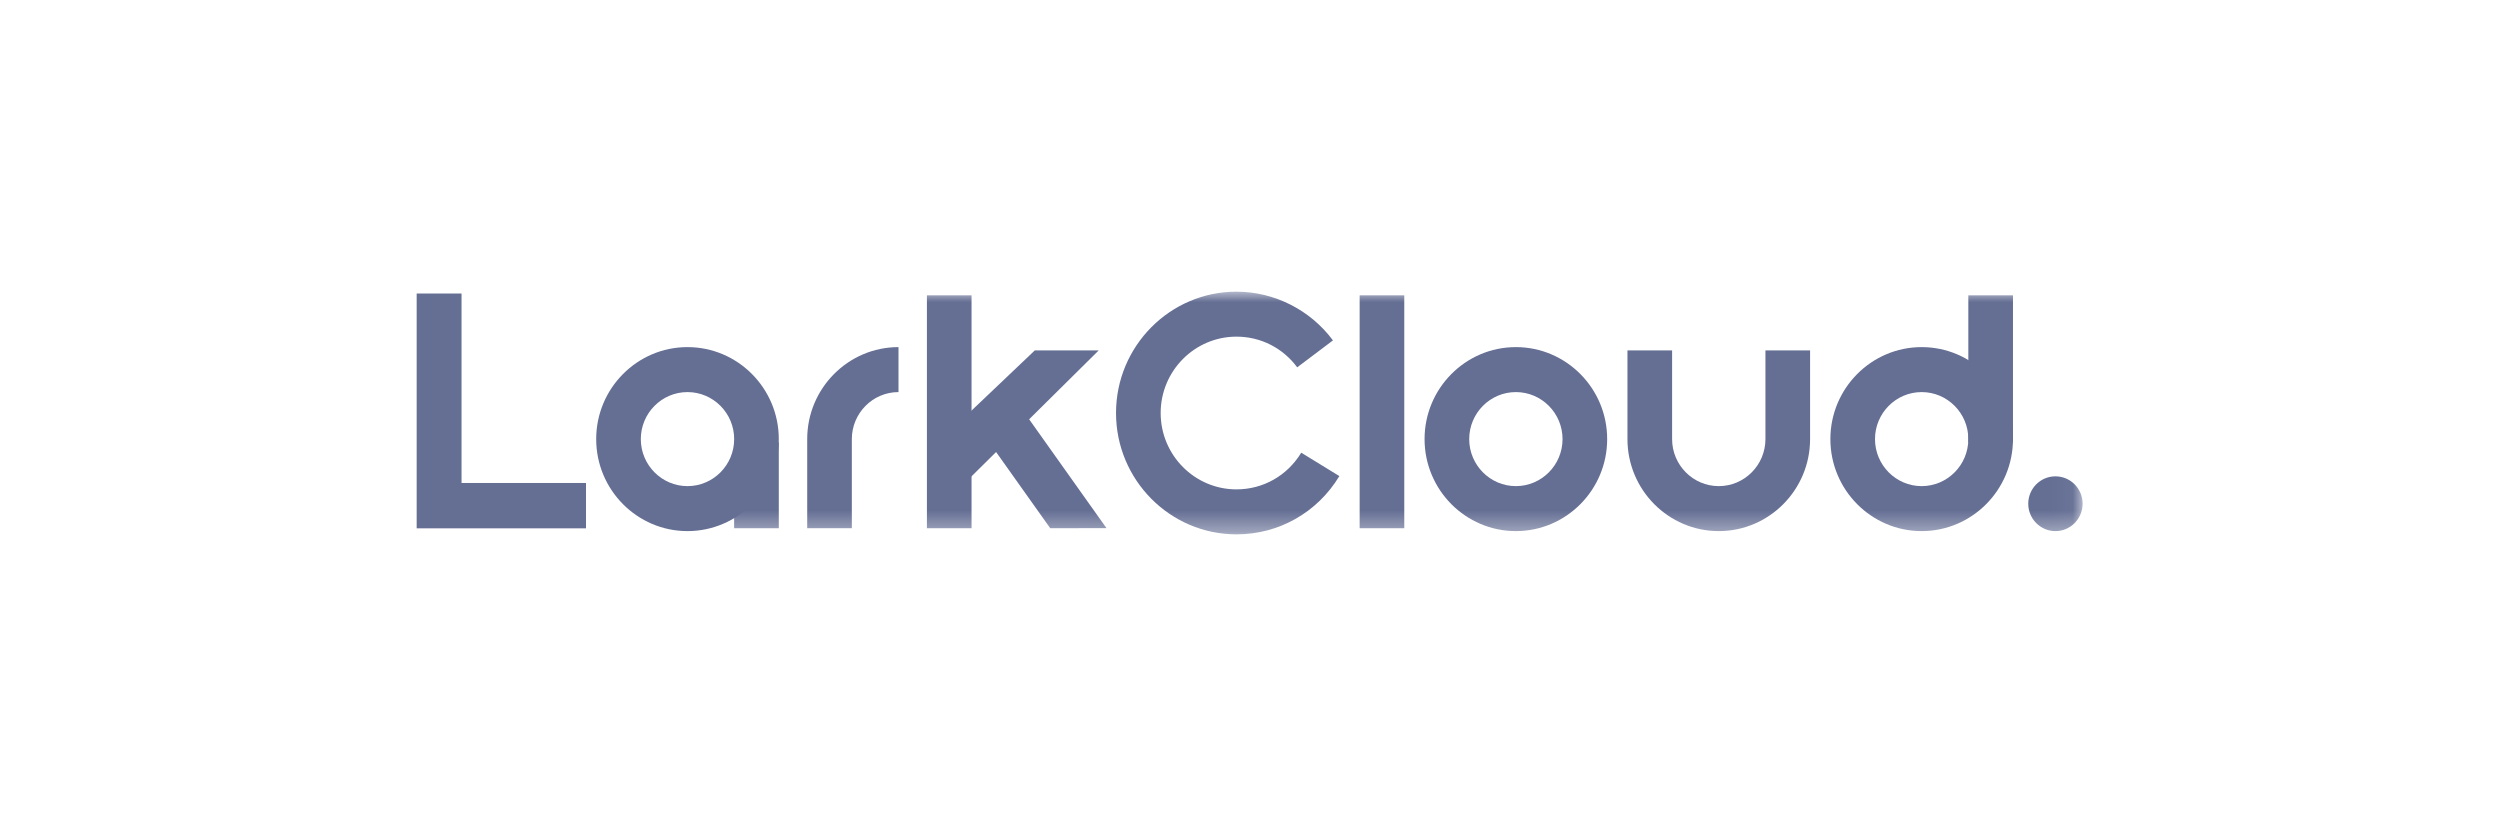 <svg width="120" height="40" viewBox="0 0 120 40" fill="none" xmlns="http://www.w3.org/2000/svg">
<path fill-rule="evenodd" clip-rule="evenodd" d="M20 14.089V25.36H28.128V23.183H22.154V14.089H20Z" fill="#656F94"/>
<path fill-rule="evenodd" clip-rule="evenodd" d="M32.999 18.82C31.765 18.82 30.759 19.832 30.759 21.077C30.759 22.321 31.765 23.334 32.999 23.334C34.235 23.334 35.24 22.321 35.24 21.077C35.24 19.832 34.235 18.82 32.999 18.82M32.999 25.493C30.583 25.493 28.617 23.512 28.617 21.077C28.617 18.642 30.583 16.661 32.999 16.661C35.416 16.661 37.382 18.642 37.382 21.077C37.382 23.512 35.416 25.493 32.999 25.493" fill="#656F94"/>
<mask id="mask0" mask-type="alpha" maskUnits="userSpaceOnUse" x="20" y="14" width="80" height="12">
<path fill-rule="evenodd" clip-rule="evenodd" d="M20 25.649H99.965V14H20V25.649Z" fill="white"/>
</mask>
<g mask="url(#mask0)">
<path fill-rule="evenodd" clip-rule="evenodd" d="M44.492 25.355H46.634V14.176H44.492V25.355Z" fill="#656F94"/>
<path fill-rule="evenodd" clip-rule="evenodd" d="M49.672 16.818L44.559 21.679L45.67 23.818L52.739 16.818H49.672Z" fill="#656F94"/>
<path fill-rule="evenodd" clip-rule="evenodd" d="M53.11 25.349L48.351 18.651L46.674 20.095L50.412 25.355L53.11 25.349Z" fill="#656F94"/>
<path fill-rule="evenodd" clip-rule="evenodd" d="M40.888 25.355H38.746V21.077C38.746 18.642 40.712 16.661 43.128 16.661V18.82C41.893 18.82 40.888 19.832 40.888 21.077V25.355Z" fill="#656F94"/>
<path fill-rule="evenodd" clip-rule="evenodd" d="M35.239 25.355H37.382V21.234H35.239V25.355Z" fill="#656F94"/>
<path fill-rule="evenodd" clip-rule="evenodd" d="M72.762 18.82C71.527 18.82 70.522 19.832 70.522 21.077C70.522 22.321 71.527 23.334 72.762 23.334C73.997 23.334 75.002 22.321 75.002 21.077C75.002 19.832 73.997 18.82 72.762 18.82M72.762 25.493C70.345 25.493 68.379 23.512 68.379 21.077C68.379 18.642 70.345 16.661 72.762 16.661C75.179 16.661 77.144 18.642 77.144 21.077C77.144 23.512 75.179 25.493 72.762 25.493" fill="#656F94"/>
<path fill-rule="evenodd" clip-rule="evenodd" d="M59.35 25.649C56.162 25.649 53.569 23.036 53.569 19.825C53.569 16.613 56.162 14 59.35 14C61.163 14 62.895 14.874 63.982 16.339L62.266 17.632C61.571 16.696 60.508 16.159 59.35 16.159C57.343 16.159 55.712 17.803 55.712 19.825C55.712 21.846 57.343 23.49 59.35 23.49C60.63 23.49 61.792 22.832 62.459 21.729L64.289 22.852C63.23 24.604 61.383 25.649 59.35 25.649" fill="#656F94"/>
<path fill-rule="evenodd" clip-rule="evenodd" d="M86.884 21.077C86.884 23.512 84.918 25.493 82.501 25.493C80.084 25.493 78.118 23.512 78.118 21.077V16.818H80.261V21.077C80.261 22.321 81.266 23.334 82.501 23.334C83.736 23.334 84.741 22.321 84.741 21.077V16.818H86.884V21.077Z" fill="#656F94"/>
<path fill-rule="evenodd" clip-rule="evenodd" d="M92.24 18.82C91.005 18.82 90 19.832 90 21.077C90 22.321 91.005 23.334 92.24 23.334C93.475 23.334 94.48 22.321 94.48 21.077C94.48 19.832 93.475 18.82 92.24 18.82M92.24 25.493C89.824 25.493 87.858 23.512 87.858 21.077C87.858 18.642 89.824 16.661 92.24 16.661C94.657 16.661 96.623 18.642 96.623 21.077C96.623 23.512 94.657 25.493 92.24 25.493" fill="#656F94"/>
<path fill-rule="evenodd" clip-rule="evenodd" d="M65.263 25.355H67.405V14.176H65.263V25.355Z" fill="#656F94"/>
<path fill-rule="evenodd" clip-rule="evenodd" d="M94.48 21.234H96.623V14.176H94.48V21.234Z" fill="#656F94"/>
<path fill-rule="evenodd" clip-rule="evenodd" d="M99.965 24.178C99.965 24.904 99.381 25.493 98.661 25.493C97.94 25.493 97.356 24.904 97.356 24.178C97.356 23.452 97.94 22.864 98.661 22.864C99.381 22.864 99.965 23.452 99.965 24.178" fill="#656F94"/>
</g>
</svg>
